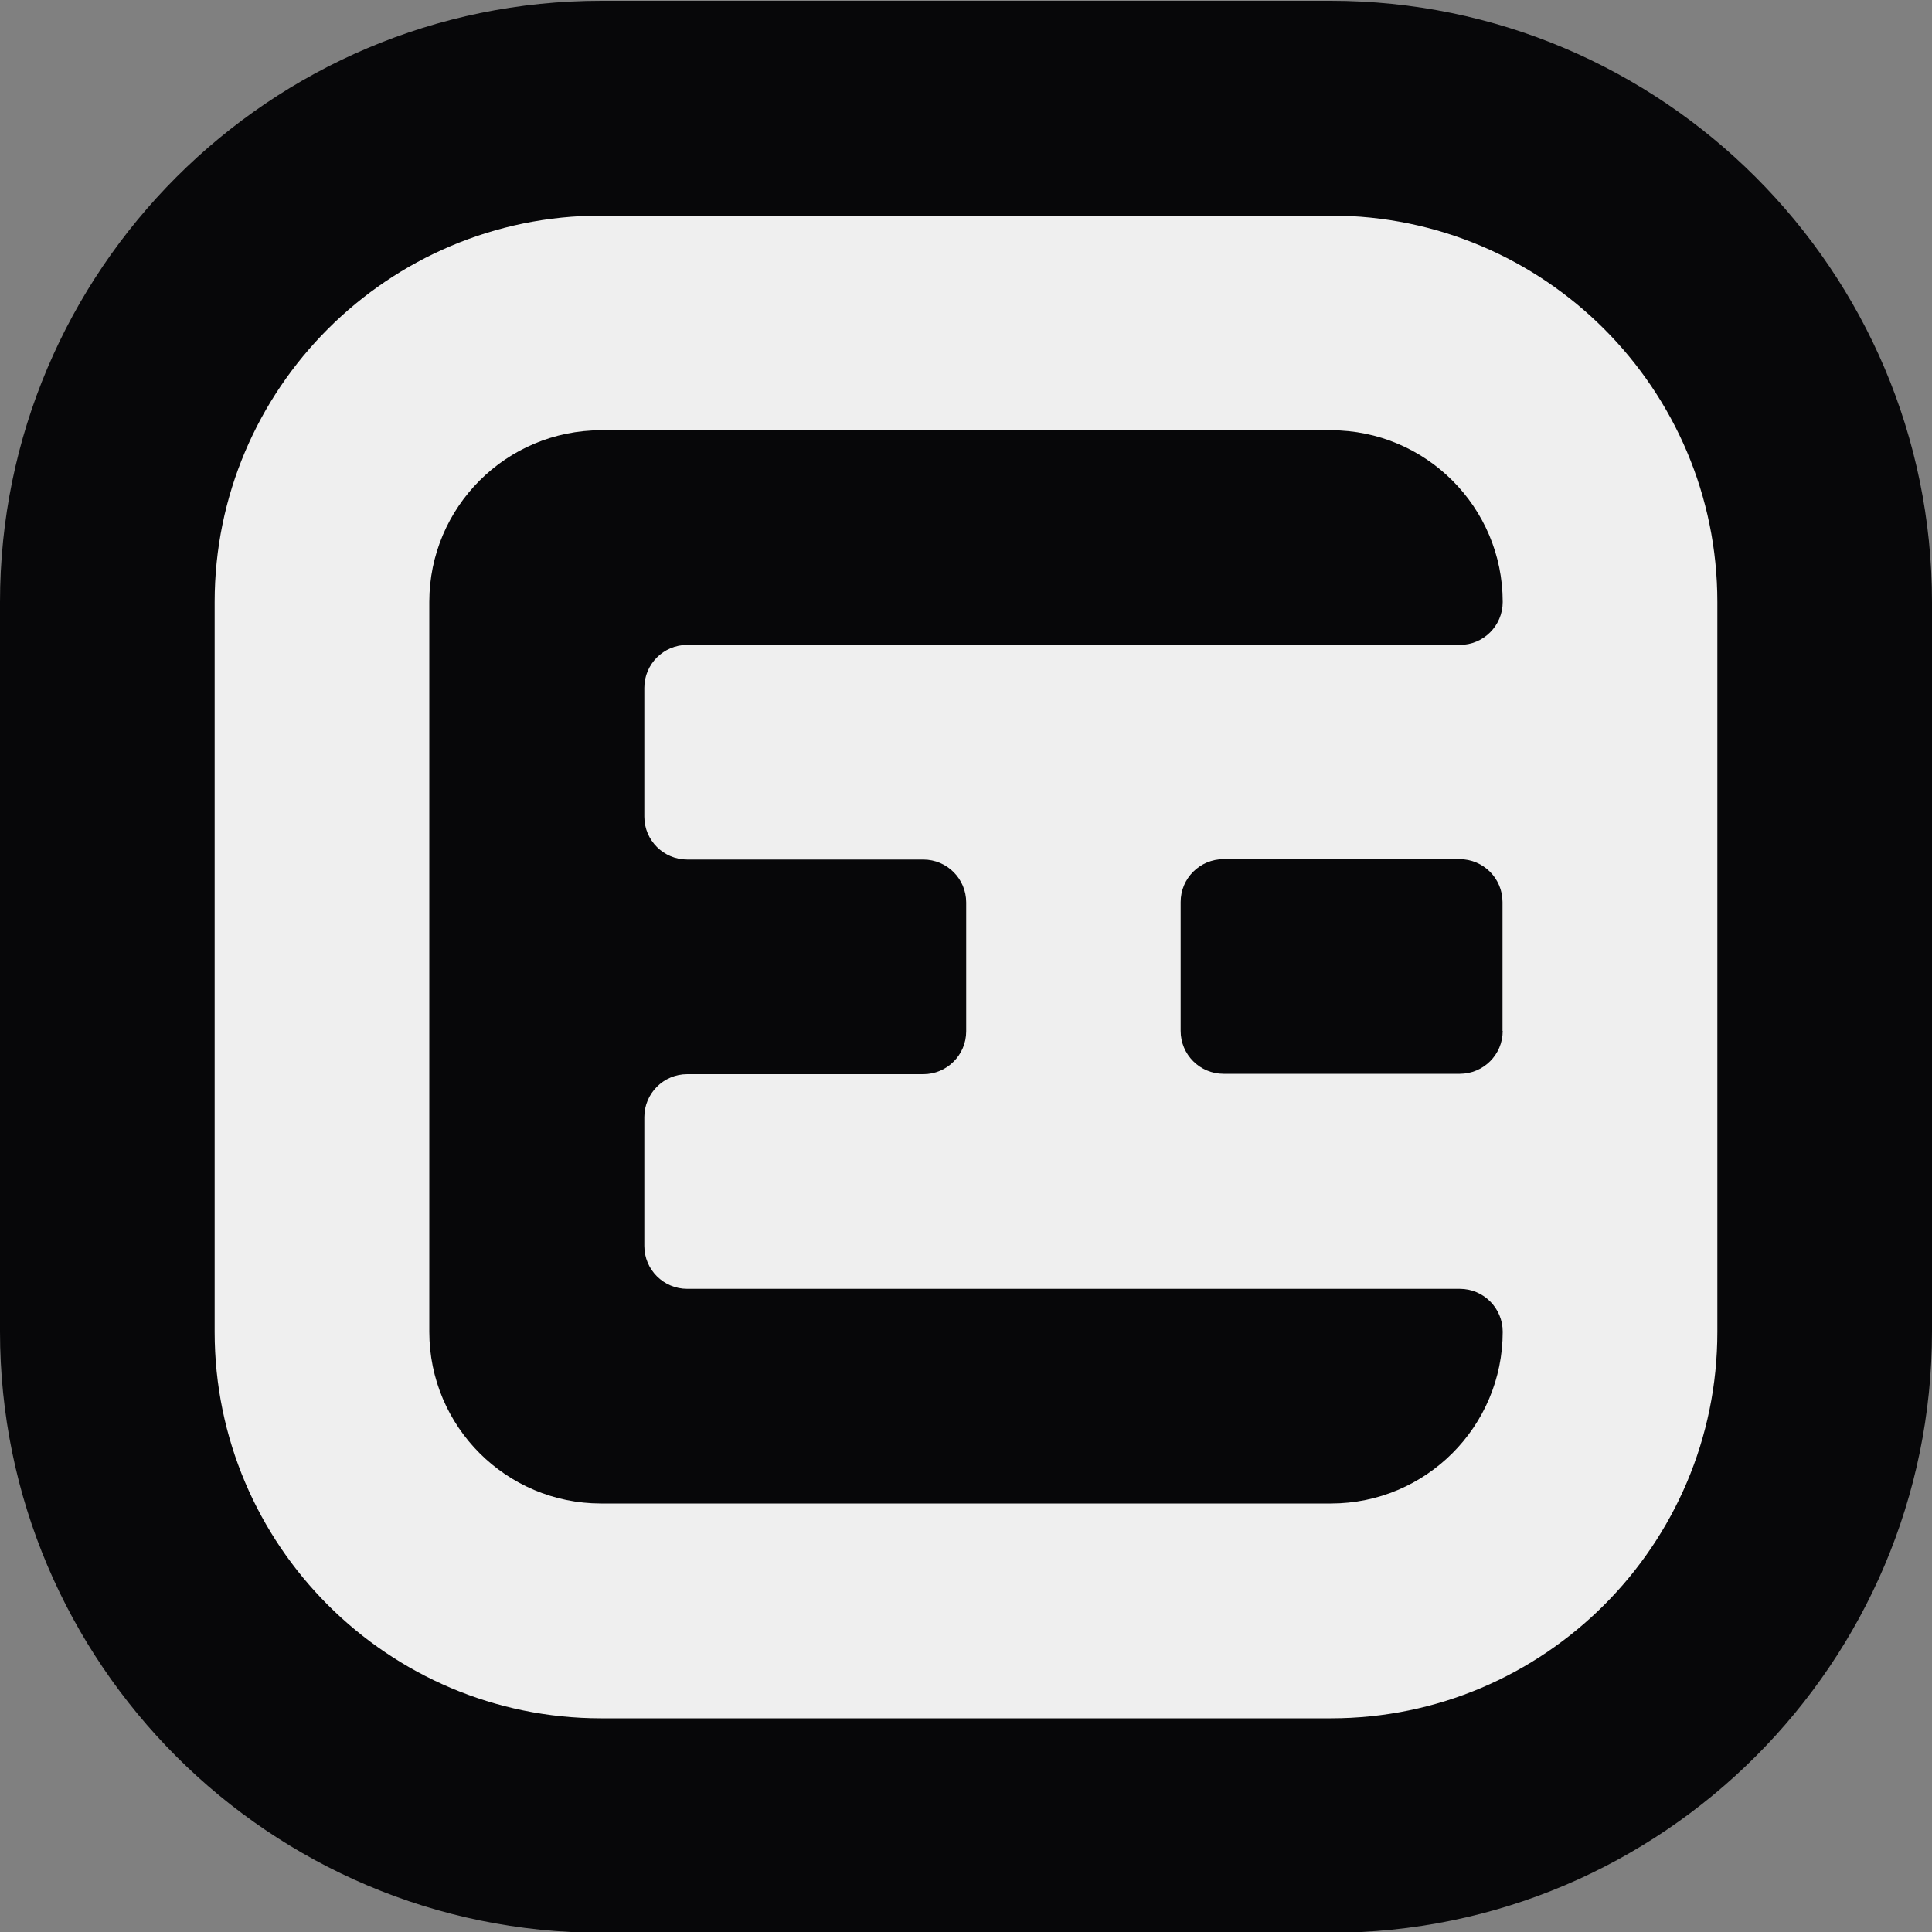 <?xml version="1.0" encoding="utf-8"?>
<!-- Generator: Adobe Illustrator 26.5.0, SVG Export Plug-In . SVG Version: 6.00 Build 0)  -->
<svg version="1.1" id="a" xmlns:svgjs="http://svgjs.dev/svgjs"
	 xmlns="http://www.w3.org/2000/svg" xmlns:xlink="http://www.w3.org/1999/xlink" x="0px" y="0px" viewBox="0 0 1000 1000"
	 style="enable-background:new 0 0 1000 1000;" xml:space="preserve">
<rect x="0" y="0" width="1000" height="1000" fill="#808080" stroke="none"/>
<style type="text/css">
	.st0{fill:#070709;}
	.st1{fill:#EFEFEF;}
</style>
<path class="st0" d="M311.3,1000.4C139.6,1000.4,0,860.8,0,689.2V311.7C0,140.1,139.6,0.4,311.3,0.4h377.4
	c171.6,0,311.3,139.6,311.3,311.3v377.4c0,171.6-139.6,311.3-311.3,311.3H311.3z"/>
<path class="st1" d="M688.9,111.6H311.1c-110.3,0-200,89.7-200,200v377.8c0,110.3,89.7,200,200,200h377.8c110.3,0,200-89.7,200-200
	V311.6C888.9,201.3,799.2,111.6,688.9,111.6L688.9,111.6z M777.8,533.6c0,12.3-10,22.2-22.2,22.2H633.3c-12.3,0-22.2-10-22.2-22.2
	v-66.7c0-12.3,10-22.2,22.2-22.2h122.2c12.3,0,22.2,10,22.2,22.2V533.6z M777.8,311.6c0,12.3-10,22.2-22.2,22.2H355.7
	c-12.3,0-22.2,10-22.2,22.2v66.7c0,12.3,10,22.2,22.2,22.2h122.2c12.3,0,22.2,10,22.2,22.2v66.7c0,12.3-10,22.2-22.2,22.2H355.7
	c-12.3,0-22.2,10-22.2,22.2v66.7c0,12.3,10,22.2,22.2,22.2h399.9c12.3,0,22.2,10,22.2,22.2c0,49.1-39.8,88.9-88.9,88.9H311.1
	c-49.1,0-88.9-39.8-88.9-88.9V311.6c0-49.1,39.8-88.9,88.9-88.9h377.8C738,222.7,777.8,262.5,777.8,311.6L777.8,311.6L777.8,311.6z"
	/>
</svg>
